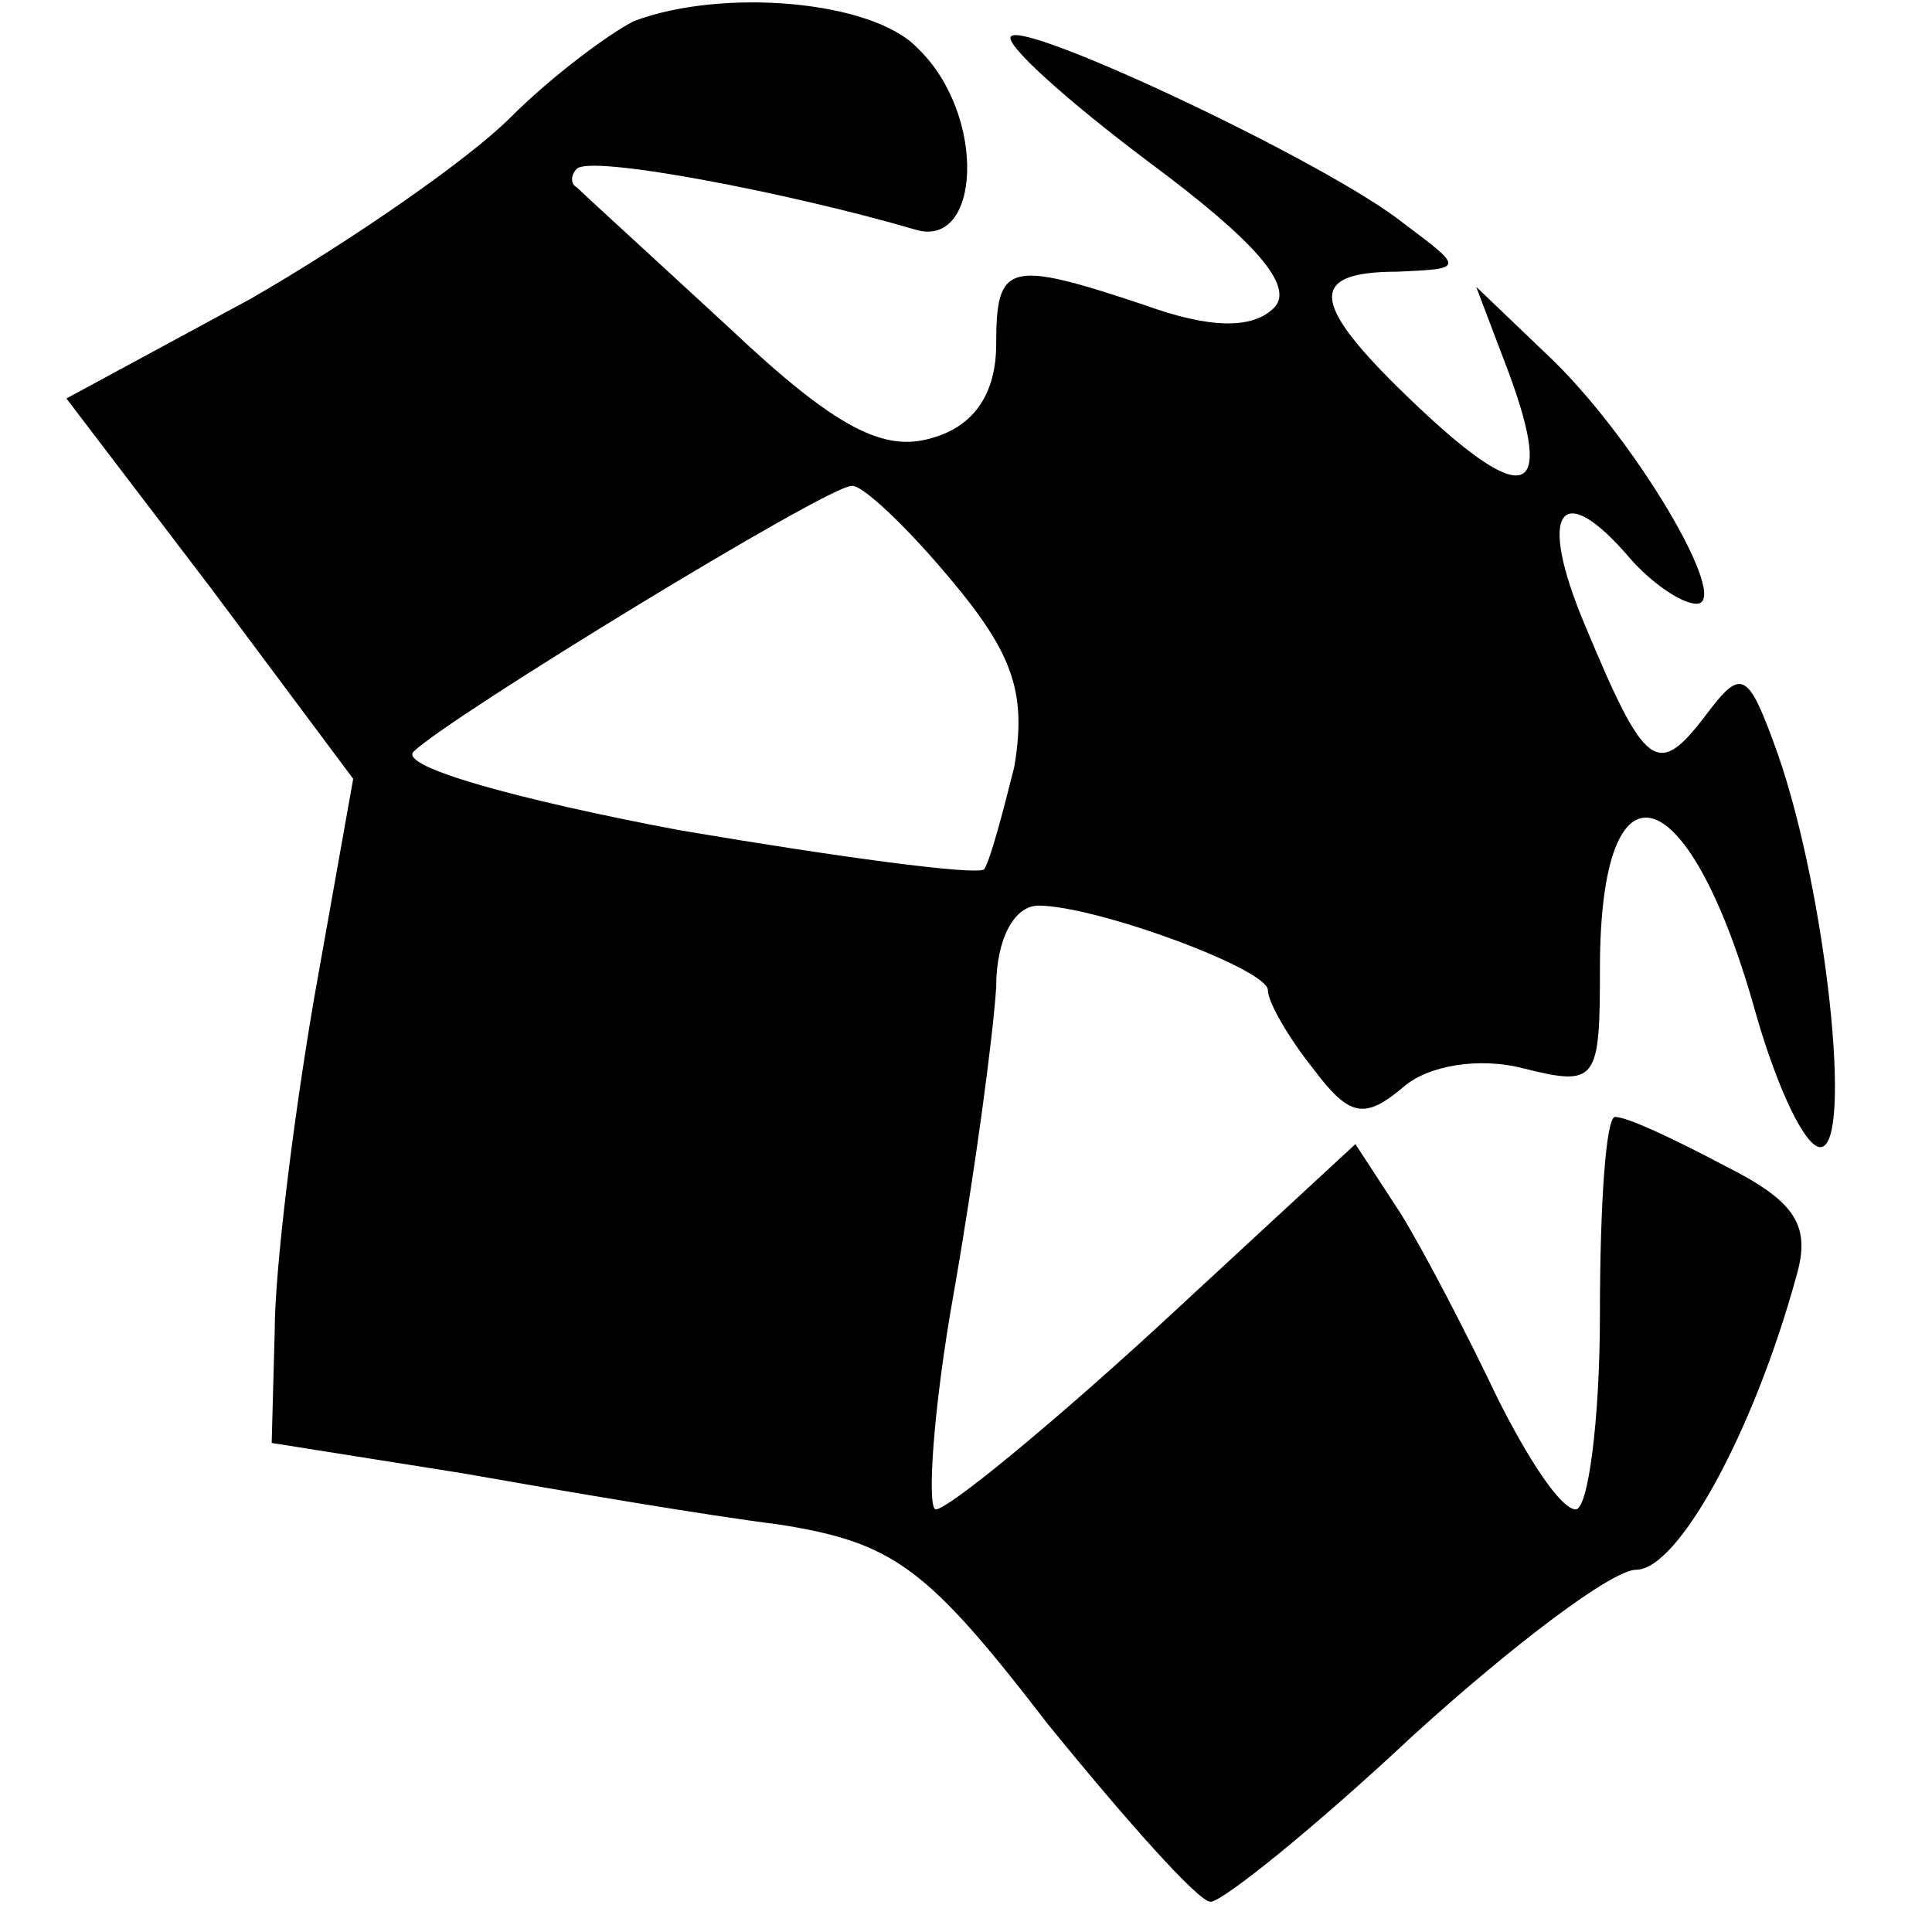 <?xml version="1.0" standalone="no"?>
<!DOCTYPE svg PUBLIC "-//W3C//DTD SVG 20010904//EN"
 "http://www.w3.org/TR/2001/REC-SVG-20010904/DTD/svg10.dtd">
<svg version="1.0" xmlns="http://www.w3.org/2000/svg"
 width="64pt" height="64pt" viewBox="0 0 64 64"
 preserveAspectRatio="xMidYMid meet">

<g transform="translate(0,64) scale(0.1,-0.1)"
fill="#000000" stroke="none">
<path d="M210 633 c-8 -4 -27 -18 -41 -32 -14 -14 -53 -41 -86 -60 l-61 -33
48 -63 47 -63 -13 -73 c-7 -41 -13 -90 -13 -110 l-1 -37 63 -10 c34 -6 81 -14
105 -17 38 -6 49 -14 89 -66 26 -32 50 -59 54 -59 4 0 35 25 67 55 33 30 66
55 74 55 14 0 39 46 53 97 5 17 0 25 -24 37 -17 9 -32 16 -36 16 -3 0 -5 -29
-5 -65 0 -36 -4 -65 -8 -65 -5 0 -16 17 -26 37 -10 21 -24 48 -32 61 l-15 23
-66 -61 c-36 -33 -69 -60 -73 -60 -3 0 -1 33 6 72 7 40 13 85 14 101 0 16 6
27 14 27 19 0 76 -21 76 -28 0 -4 7 -16 15 -26 12 -16 17 -17 30 -6 8 7 25 10
40 6 24 -6 25 -4 25 33 0 74 30 64 52 -16 7 -24 16 -43 21 -43 11 0 2 84 -14
130 -10 28 -12 29 -24 13 -16 -21 -20 -18 -40 30 -16 38 -8 49 15 22 7 -8 17
-15 22 -15 12 0 -21 56 -50 83 l-23 22 11 -29 c15 -41 5 -44 -30 -11 -36 34
-38 45 -7 45 22 1 22 1 2 16 -25 20 -125 67 -130 62 -3 -2 18 -21 46 -42 35
-26 48 -41 41 -48 -7 -7 -21 -7 -43 1 -45 15 -49 14 -49 -13 0 -16 -7 -27 -21
-31 -16 -5 -32 3 -67 36 -26 24 -49 45 -51 47 -2 1 -2 4 0 6 4 5 71 -8 112
-20 22 -7 24 38 1 60 -15 16 -65 20 -94 9z m105 -185 c21 -25 25 -38 21 -62
-4 -16 -8 -31 -10 -34 -3 -2 -48 4 -101 13 -53 10 -93 21 -88 26 11 11 137 88
145 88 3 1 18 -13 33 -31z"/>
</g>
</svg>
